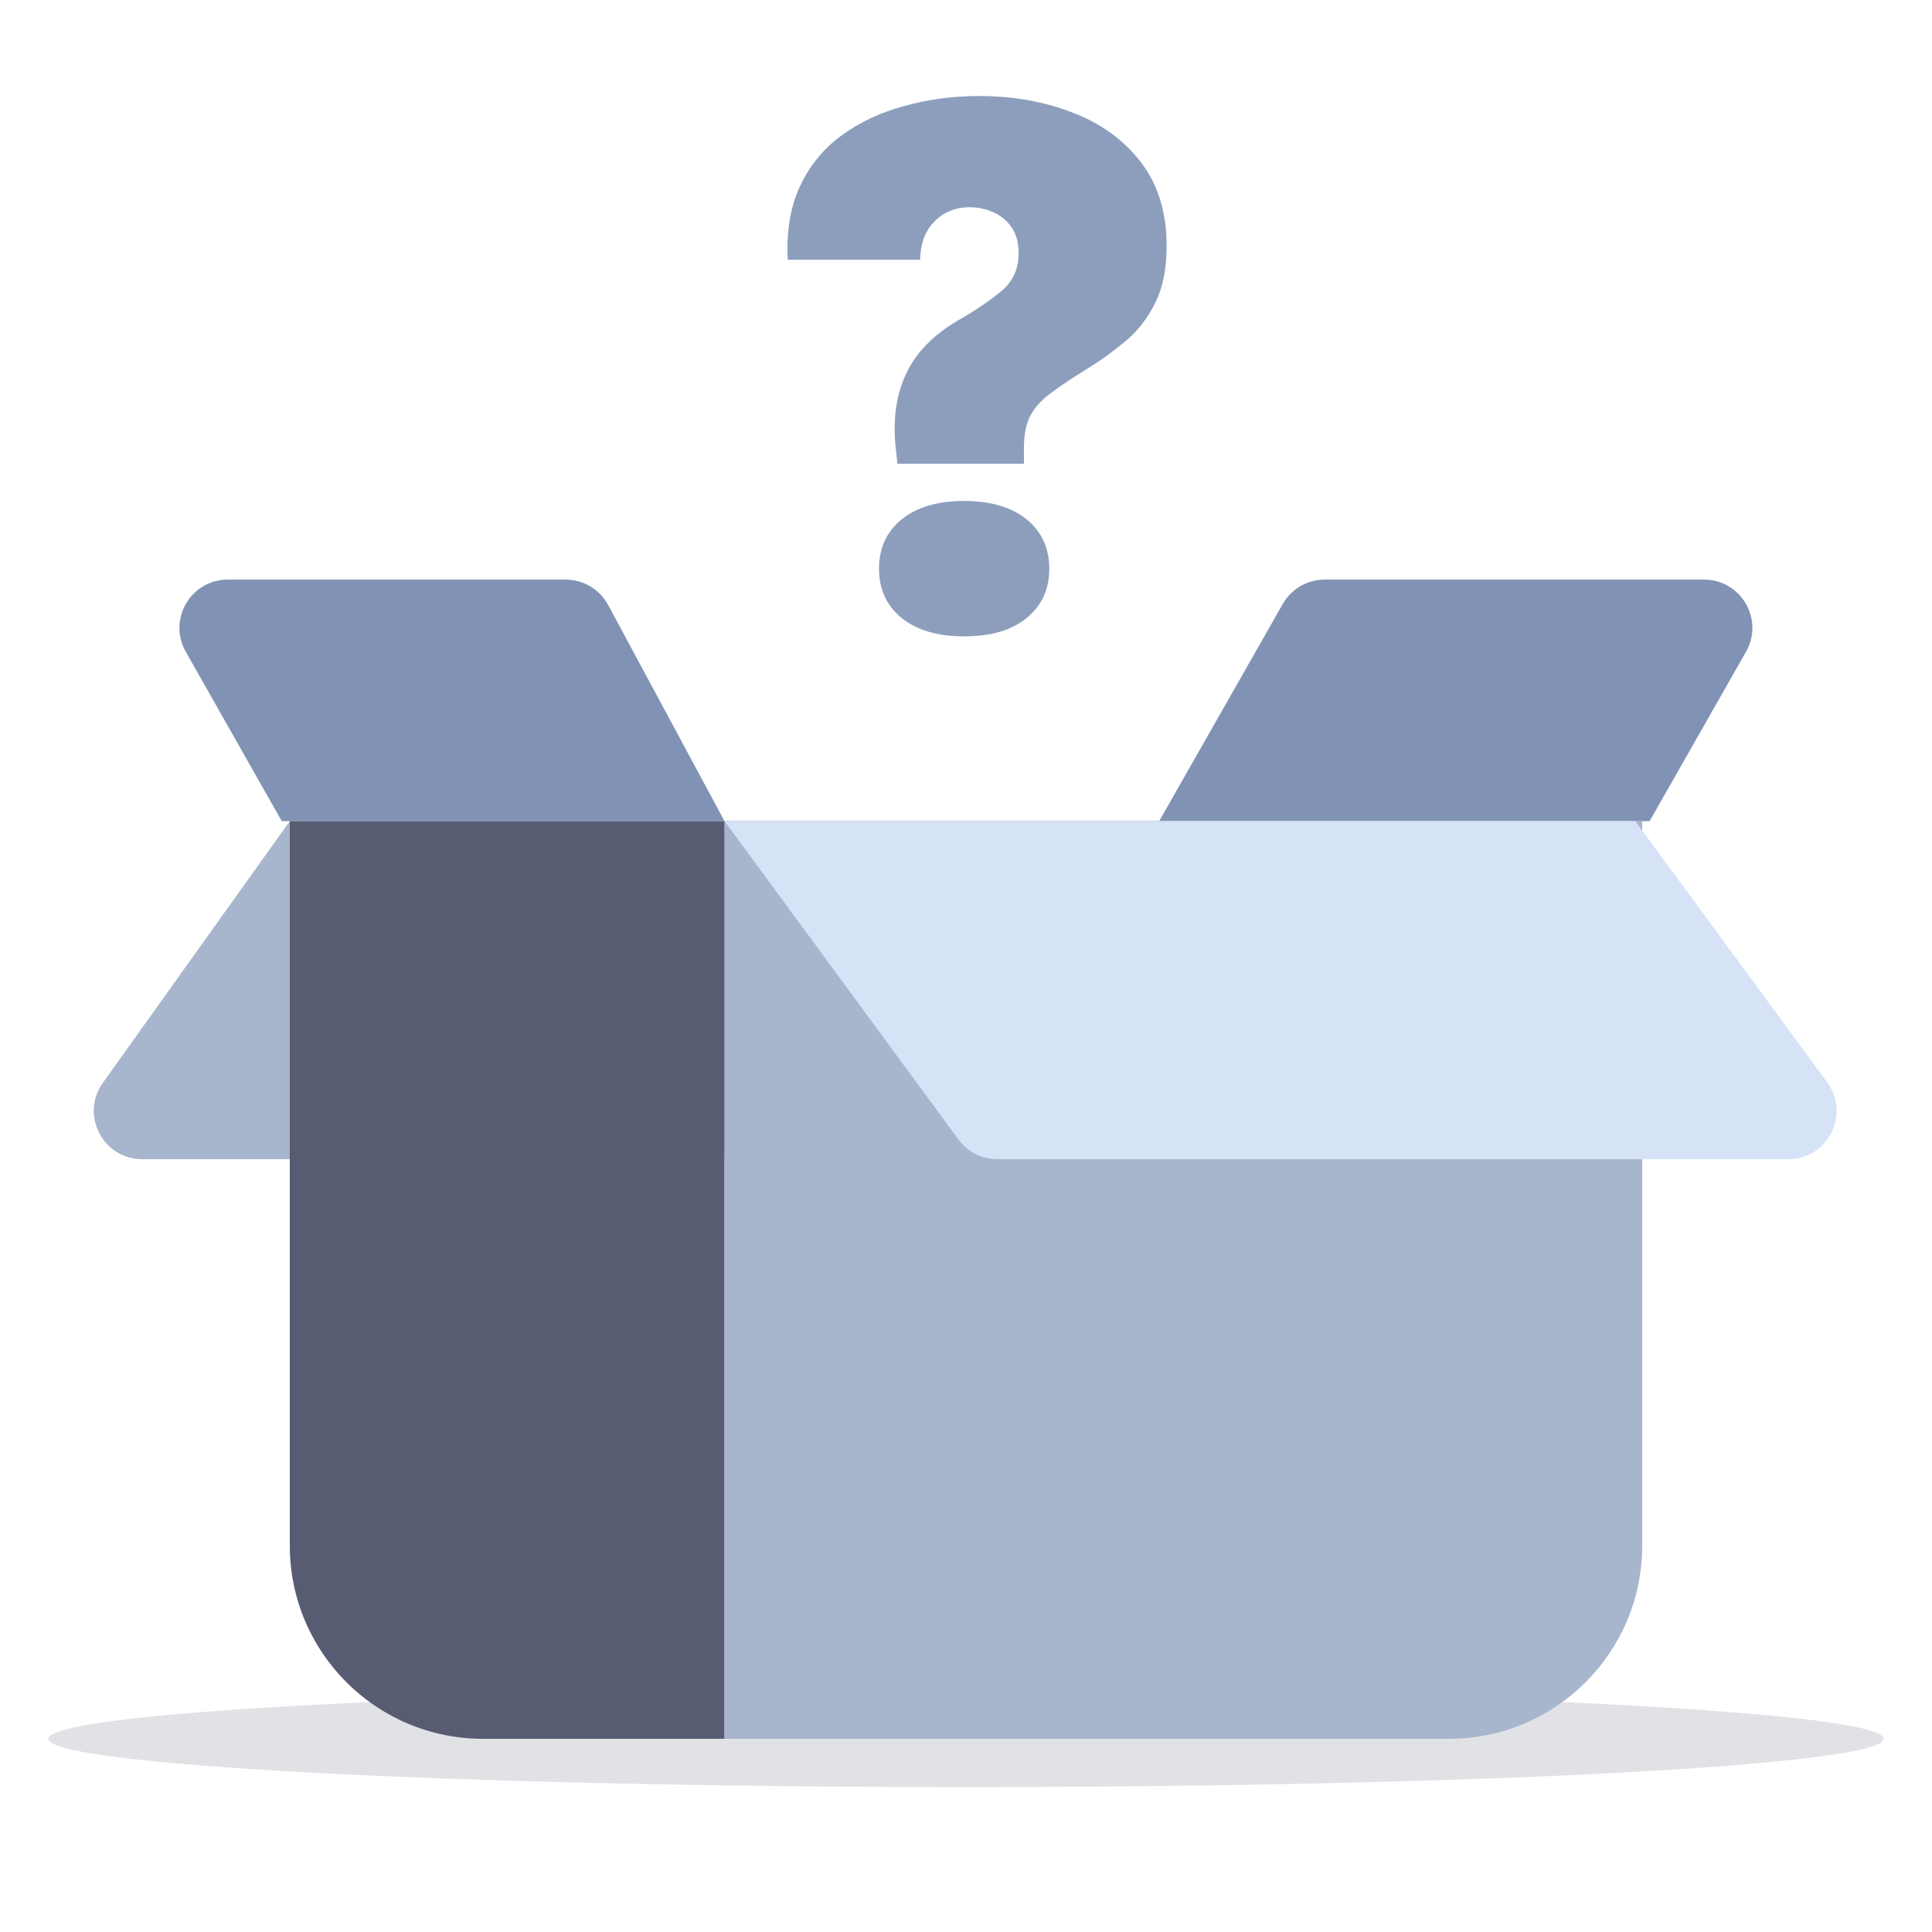 <svg width="40" height="40" viewBox="0 0 40 40" fill="none" xmlns="http://www.w3.org/2000/svg">
<ellipse opacity="0.2" cx="20" cy="36" rx="19" ry="1" fill="#6B7184"/>
<path d="M6 17H24L19 24H2.943C2.13 24 1.657 23.081 2.129 22.419L6 17Z" fill="#A7B5CD"/>
<path d="M18.199 11.777C18.199 11.349 18.355 11.007 18.668 10.753C18.98 10.499 19.411 10.372 19.962 10.372C20.512 10.372 20.943 10.499 21.256 10.753C21.568 11.007 21.724 11.349 21.724 11.777C21.724 12.201 21.568 12.54 21.256 12.794C20.949 13.048 20.517 13.175 19.962 13.175C19.411 13.175 18.98 13.048 18.668 12.794C18.355 12.54 18.199 12.201 18.199 11.777ZM16.31 5.378C16.278 4.791 16.363 4.283 16.564 3.854C16.765 3.425 17.051 3.076 17.421 2.806C17.797 2.531 18.231 2.327 18.723 2.195C19.215 2.057 19.729 1.988 20.263 1.988C20.983 1.988 21.637 2.105 22.224 2.338C22.812 2.565 23.28 2.909 23.63 3.37C23.979 3.83 24.154 4.405 24.154 5.093C24.154 5.574 24.071 5.974 23.907 6.291C23.749 6.604 23.545 6.863 23.296 7.069C23.047 7.276 22.791 7.461 22.526 7.625C22.214 7.816 21.96 7.985 21.764 8.133C21.568 8.276 21.425 8.432 21.335 8.602C21.245 8.771 21.2 8.993 21.2 9.269V9.602H18.58L18.556 9.38C18.503 8.956 18.514 8.578 18.588 8.244C18.662 7.906 18.802 7.601 19.009 7.331C19.221 7.062 19.501 6.826 19.851 6.625C20.226 6.408 20.525 6.204 20.748 6.014C20.975 5.818 21.089 5.561 21.089 5.243C21.089 5.026 21.041 4.849 20.946 4.712C20.851 4.569 20.724 4.463 20.565 4.394C20.412 4.325 20.247 4.291 20.073 4.291C19.914 4.291 19.771 4.32 19.644 4.378C19.522 4.431 19.416 4.508 19.326 4.608C19.236 4.704 19.168 4.817 19.12 4.95C19.078 5.077 19.054 5.22 19.049 5.378H16.31Z" fill="#8D9EBD"/>
<path d="M15 17H6V32C6 34.209 7.791 36 10 36H15V17Z" fill="#575C72"/>
<path d="M12.591 12.526C12.416 12.202 12.078 12 11.71 12H4.716C3.95 12 3.468 12.826 3.846 13.493L5.833 17H15L12.591 12.526Z" fill="#8093B5"/>
<path d="M26.558 12.505C26.736 12.193 27.068 12 27.428 12H35.28C36.047 12 36.529 12.828 36.149 13.495L34.154 17H24L26.558 12.505Z" fill="#8093B5"/>
<path d="M34 17H15V36H30C32.209 36 34 34.209 34 32V17Z" fill="#A7B5CD"/>
<path d="M33.857 17H15L19.843 23.592C20.032 23.849 20.331 24 20.649 24H37.024C37.844 24 38.316 23.068 37.83 22.408L33.857 17Z" fill="#D6E2F6"/>
</svg>
